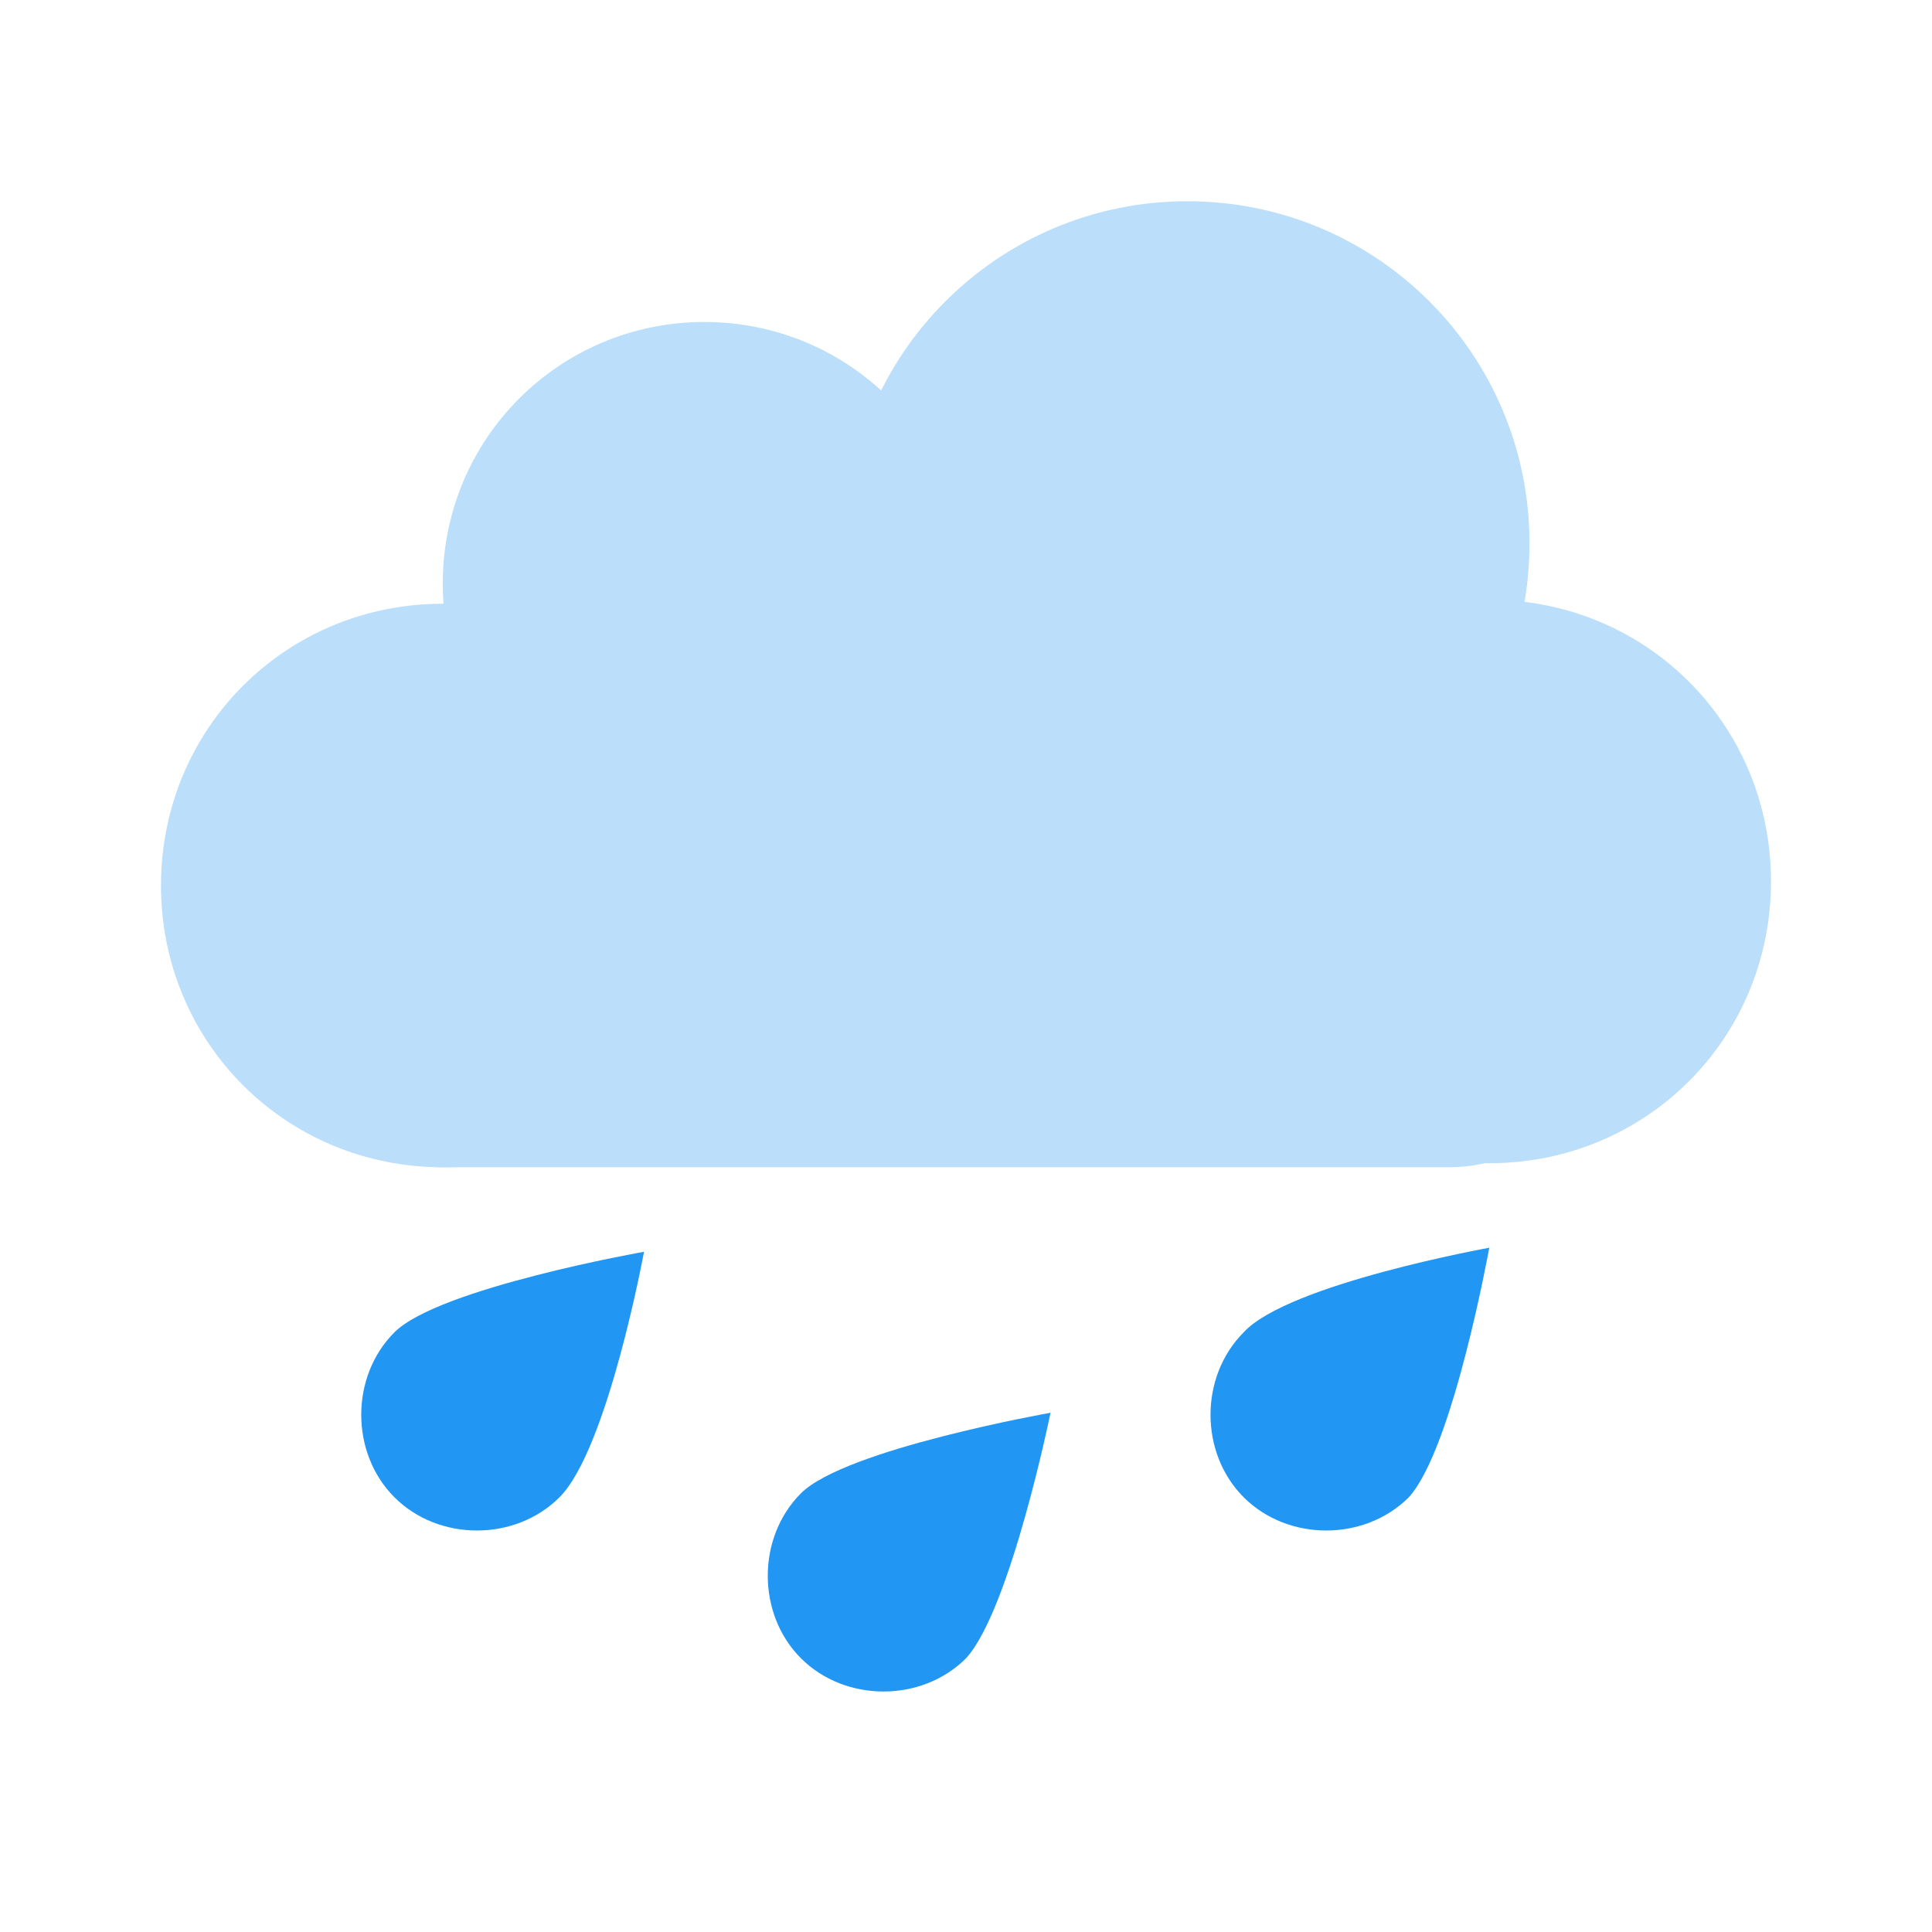 <?xml version="1.0" encoding="utf-8"?>
<!-- Generator: Adobe Illustrator 24.0.1, SVG Export Plug-In . SVG Version: 6.00 Build 0)  -->
<svg version="1.1" id="Layer_1" xmlns="http://www.w3.org/2000/svg" xmlns:xlink="http://www.w3.org/1999/xlink" x="0px" y="0px"
	 viewBox="0 0 48 48" style="enable-background:new 0 0 48 48;" xml:space="preserve">
<g>
	<path style="fill:#BBDEFB;" d="M29.5,5C24.8,5,21,8.8,21,13.5s3.8,8.5,8.5,8.5s8.5-3.8,8.5-8.5S34.2,5,29.5,5z"/>
	<path style="fill:#BBDEFB;" d="M37,14.9c-3.9,0-7,3.1-7,7s3.1,7,7,7s7-3.1,7-7S40.9,14.9,37,14.9z M11,15c-3.9,0-7,3.1-7,7
		s3.1,7,7,7s7-3.1,7-7S14.9,15,11,15z"/>
	<path style="fill:#BBDEFB;" d="M17.5,8c-3.6,0-6.5,2.9-6.5,6.5s2.9,6.5,6.5,6.5s6.5-2.9,6.5-6.5S21.1,8,17.5,8z"/>
	<path style="fill:#BBDEFB;" d="M25,12.9c-3.9,0-7,3.1-7,7s3.1,7,7,7s7-3.1,7-7S28.9,12.9,25,12.9z"/>
	<path style="fill:#BBDEFB;" d="M7,25c0,2.2,1.8,4,4,4h25c2.2,0,4-1.8,4-4v-1c0-2.2-1.8-4-4-4H11c-2.2,0-4,1.8-4,4V25z"/>
</g>
<path style="fill:#2196F3;" d="M35,37.2c-1.1,1.1-3,1.1-4.1,0c-1.1-1.1-1.1-3,0-4.1C32,31.9,37,31,37,31S36.1,36,35,37.2z"/>
<path style="fill:#2196F3;" d="M24,41.2c-1.1,1.1-3,1.1-4.1,0c-1.1-1.1-1.1-3,0-4.1c1.1-1.1,6.2-2,6.2-2S25.1,40,24,41.2z"/>
<path style="fill:#2196F3;" d="M13.9,37.2c-1.1,1.1-3,1.1-4.1,0c-1.1-1.1-1.1-3,0-4.1c1.1-1.1,6.2-2,6.2-2S15.1,36,13.9,37.2z"/>
</svg>

